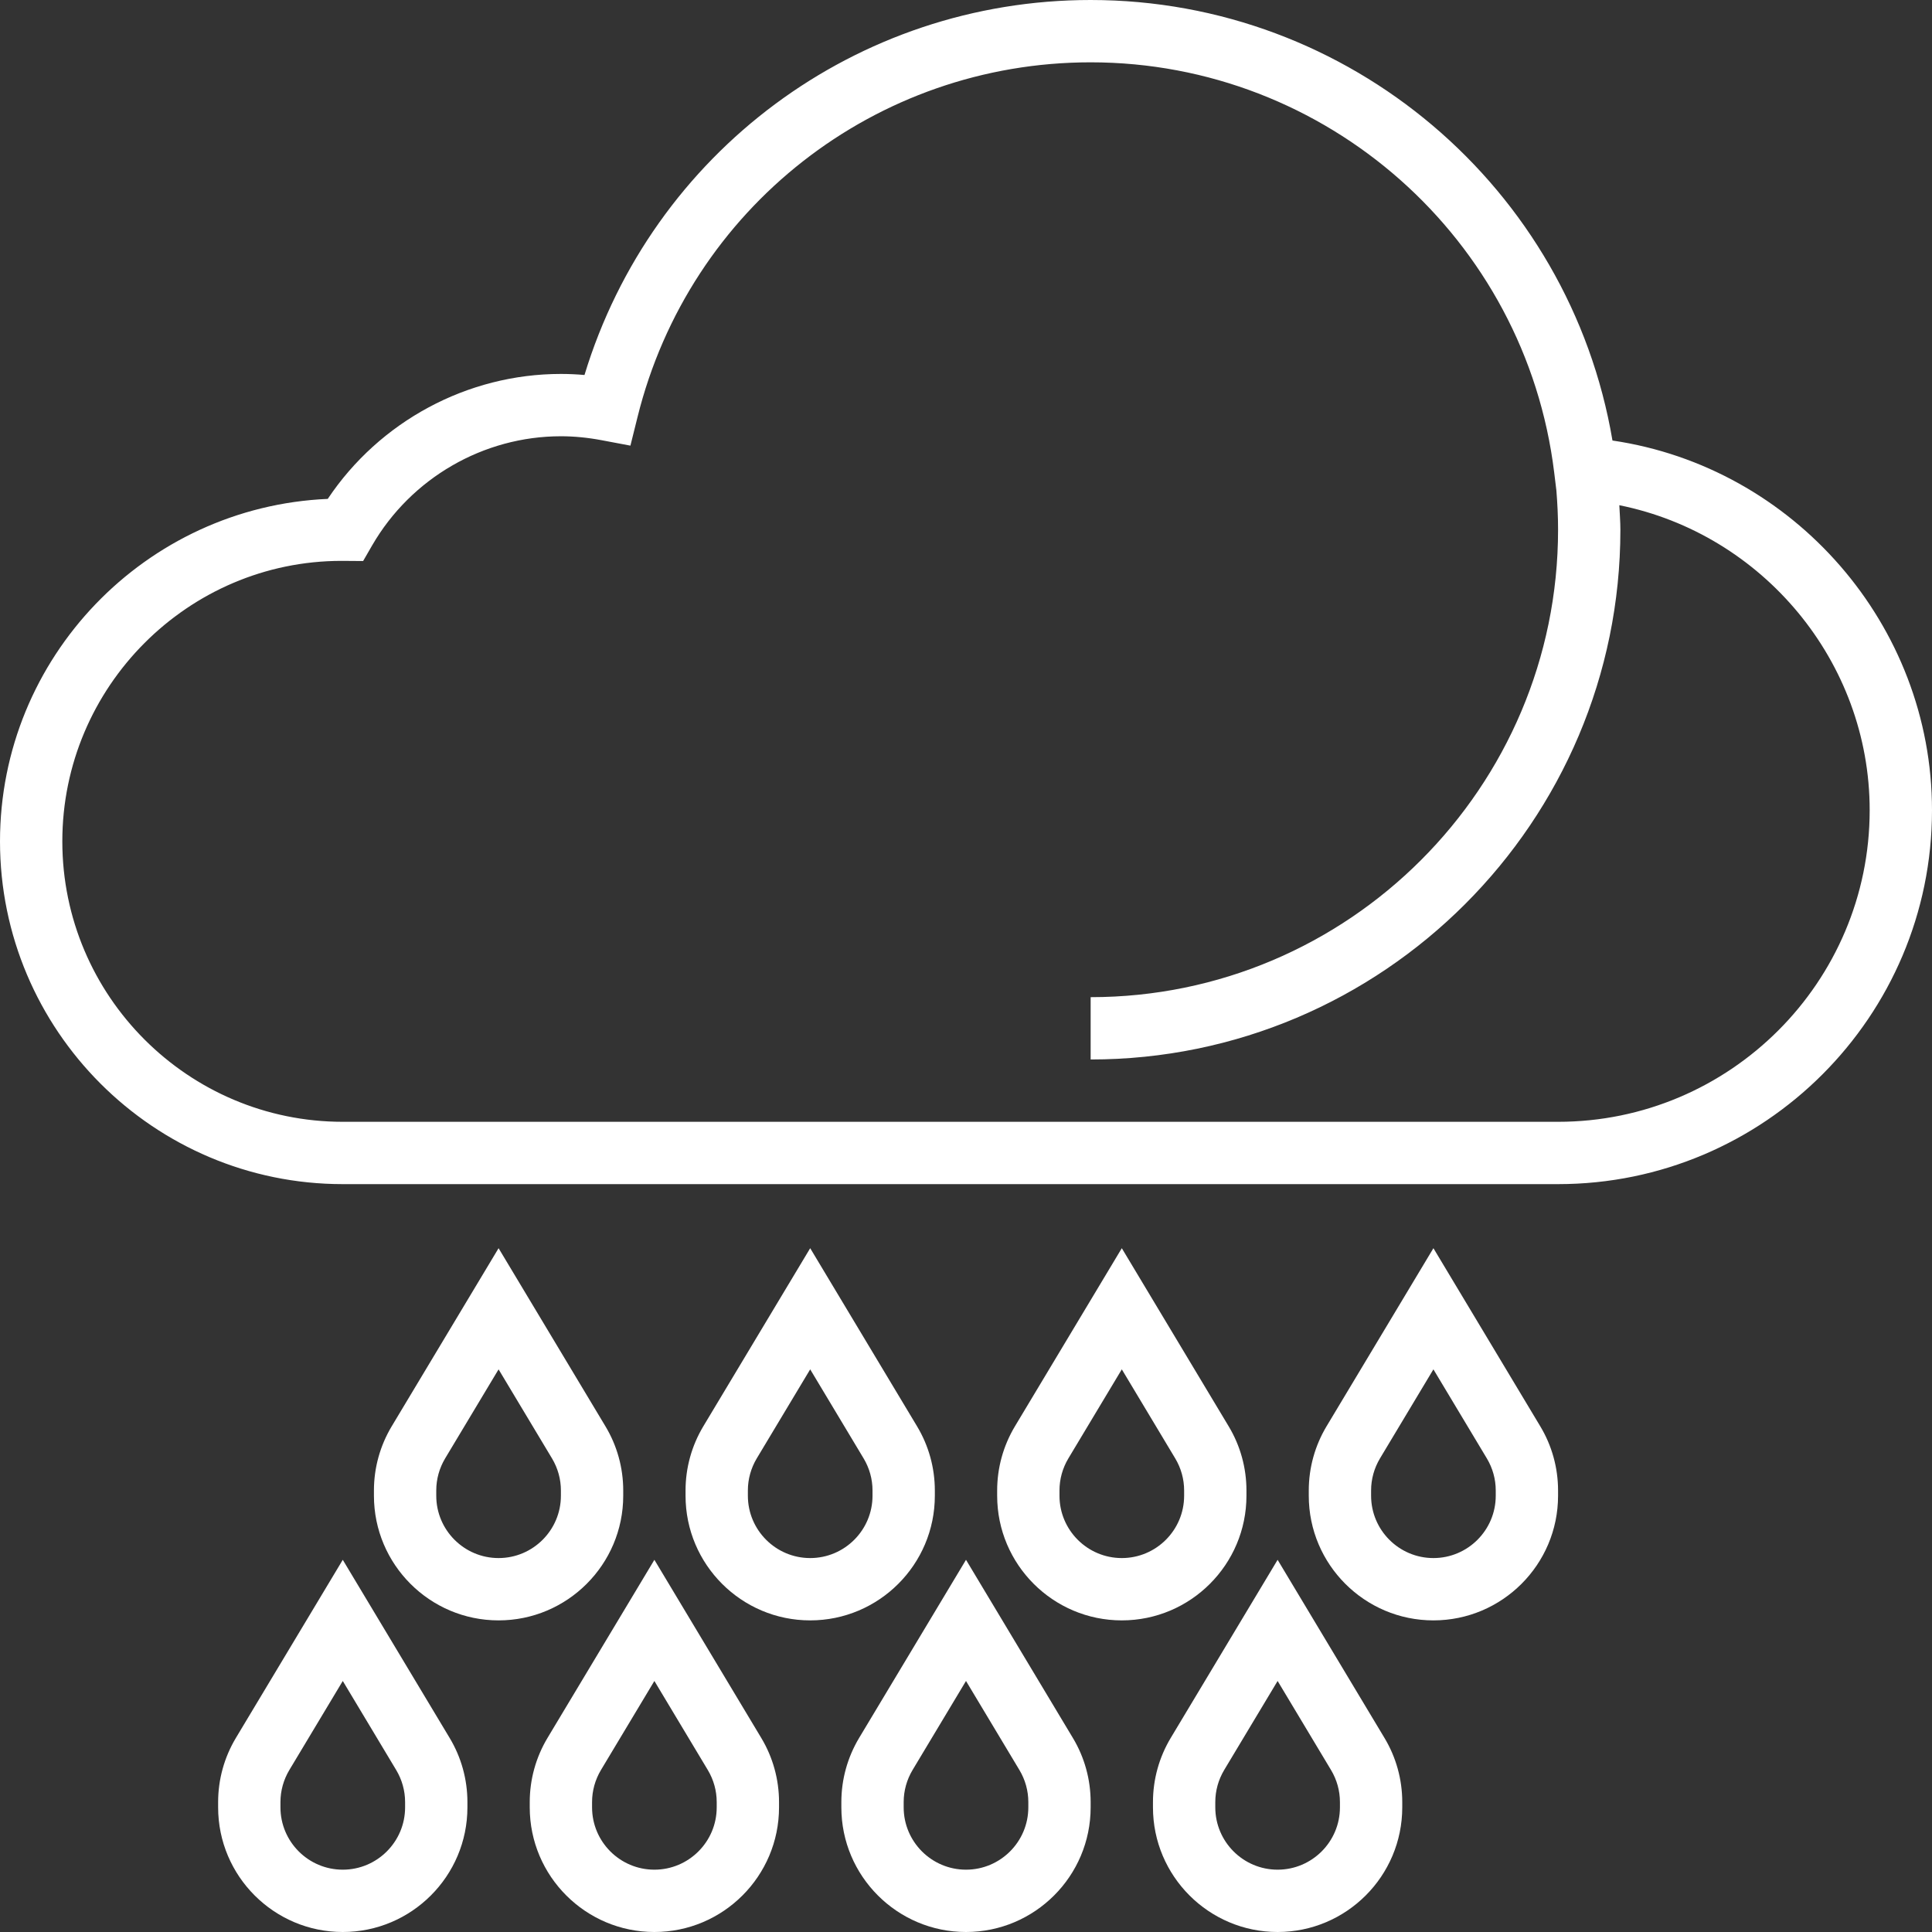 <?xml version="1.0" encoding="iso-8859-1"?>
<!-- Uploaded to: SVG Repo, www.svgrepo.com, Generator: SVG Repo Mixer Tools -->
<svg fill="#fff" height="800px" width="800px" version="1.1" id="Layer_1" xmlns="http://www.w3.org/2000/svg" xmlns:xlink="http://www.w3.org/1999/xlink"
	 viewBox="0 0 496 496" xml:space="preserve">
<rect x="0" y="0" width="496" height="496" fill="#333333" stroke="none"/>
<g>
	<g>
		<g>
			<path d="M413.968,113.096C402.968,48.184,346.464,0,280,0c-60.16,0-112.6,39.232-129.944,96.272
				C148.008,96.088,145.984,96,144,96c-24.032,0-46.56,12.184-59.856,32.08C37.4,130.112,0,168.768,0,216c0,48.52,39.48,88,88,88
				h312c52.936,0,96-43.064,96-96C496,160.424,460.464,119.928,413.968,113.096z M400,288H88c-39.704,0-72-32.304-72-72
				s32.296-72,71.688-72.008l5.536,0.04l2.304-3.992C105.536,122.744,124.12,112,144,112c3.352,0,6.856,0.336,10.424,1.008
				l7.424,1.4l1.824-7.336C176.96,53.448,224.8,16,280,16c60.512,0,111.672,45.28,119.008,105.32l0.56,4.592
				C399.84,129.24,400,132.6,400,136c0,66.168-53.832,120-120,120v16c74.992,0,136-61.008,136-136c0-2.12-0.176-4.2-0.272-6.296
				C452.432,137.088,480,169.768,480,208C480,252.112,444.112,288,400,288z"/>
			<path d="M160,384v-1.352c0-5.808-1.576-11.504-4.56-16.464L128,320.448l-27.44,45.728C97.576,371.152,96,376.84,96,382.648V384
				c0,17.648,14.352,32,32,32S160,401.648,160,384z M144,384c0,8.824-7.176,16-16,16c-8.824,0-16-7.176-16-16v-1.352
				c0-2.904,0.792-5.744,2.28-8.232L128,351.552l13.72,22.872c1.488,2.48,2.28,5.32,2.28,8.224V384z"/>
			<path d="M240,384v-1.352c0-5.808-1.576-11.504-4.56-16.464L208,320.448l-27.44,45.728c-2.984,4.976-4.56,10.664-4.56,16.472V384
				c0,17.648,14.352,32,32,32S240,401.648,240,384z M224,384c0,8.824-7.176,16-16,16c-8.824,0-16-7.176-16-16v-1.352
				c0-2.904,0.792-5.744,2.28-8.232L208,351.552l13.72,22.872c1.488,2.48,2.28,5.32,2.28,8.224V384z"/>
			<path d="M320,384v-1.352c0-5.808-1.576-11.504-4.56-16.464L288,320.448l-27.44,45.728c-2.984,4.976-4.56,10.664-4.56,16.472V384
				c0,17.648,14.352,32,32,32S320,401.648,320,384z M304,384c0,8.824-7.176,16-16,16c-8.824,0-16-7.176-16-16v-1.352
				c0-2.904,0.792-5.744,2.28-8.232L288,351.552l13.72,22.872c1.488,2.48,2.28,5.32,2.28,8.224V384z"/>
			<path d="M368,320.448l-27.44,45.728c-2.984,4.976-4.56,10.664-4.56,16.472V384c0,17.648,14.352,32,32,32s32-14.352,32-32v-1.352
				c0-5.808-1.576-11.504-4.56-16.464L368,320.448z M384,384c0,8.824-7.176,16-16,16c-8.824,0-16-7.176-16-16v-1.352
				c0-2.904,0.792-5.744,2.28-8.232L368,351.552l13.72,22.872c1.488,2.48,2.28,5.32,2.28,8.224V384z"/>
			<path d="M88,400.448l-27.44,45.728C57.576,451.152,56,456.84,56,462.648V464c0,17.648,14.352,32,32,32s32-14.352,32-32v-1.352
				c0-5.808-1.576-11.504-4.56-16.464L88,400.448z M104,464c0,8.824-7.176,16-16,16s-16-7.176-16-16v-1.352
				c0-2.904,0.792-5.744,2.28-8.232L88,431.552l13.72,22.872c1.488,2.48,2.28,5.32,2.28,8.224V464z"/>
			<path d="M168,400.448l-27.44,45.728c-2.984,4.976-4.56,10.664-4.56,16.472V464c0,17.648,14.352,32,32,32s32-14.352,32-32v-1.352
				c0-5.808-1.576-11.504-4.56-16.464L168,400.448z M184,464c0,8.824-7.176,16-16,16c-8.824,0-16-7.176-16-16v-1.352
				c0-2.904,0.792-5.744,2.28-8.232L168,431.552l13.72,22.872c1.488,2.48,2.28,5.32,2.28,8.224V464z"/>
			<path d="M248,400.448l-27.44,45.728c-2.984,4.976-4.56,10.664-4.56,16.472V464c0,17.648,14.352,32,32,32s32-14.352,32-32v-1.352
				c0-5.808-1.576-11.504-4.56-16.464L248,400.448z M264,464c0,8.824-7.176,16-16,16c-8.824,0-16-7.176-16-16v-1.352
				c0-2.904,0.792-5.744,2.28-8.232L248,431.552l13.72,22.872c1.488,2.48,2.28,5.32,2.28,8.224V464z"/>
			<path d="M328,400.448l-27.44,45.728c-2.984,4.976-4.56,10.664-4.56,16.472V464c0,17.648,14.352,32,32,32s32-14.352,32-32v-1.352
				c0-5.808-1.576-11.504-4.56-16.464L328,400.448z M344,464c0,8.824-7.176,16-16,16c-8.824,0-16-7.176-16-16v-1.352
				c0-2.904,0.792-5.744,2.28-8.232L328,431.552l13.72,22.872c1.488,2.48,2.28,5.32,2.28,8.224V464z"/>
		</g>
	</g>
</g>
</svg>
